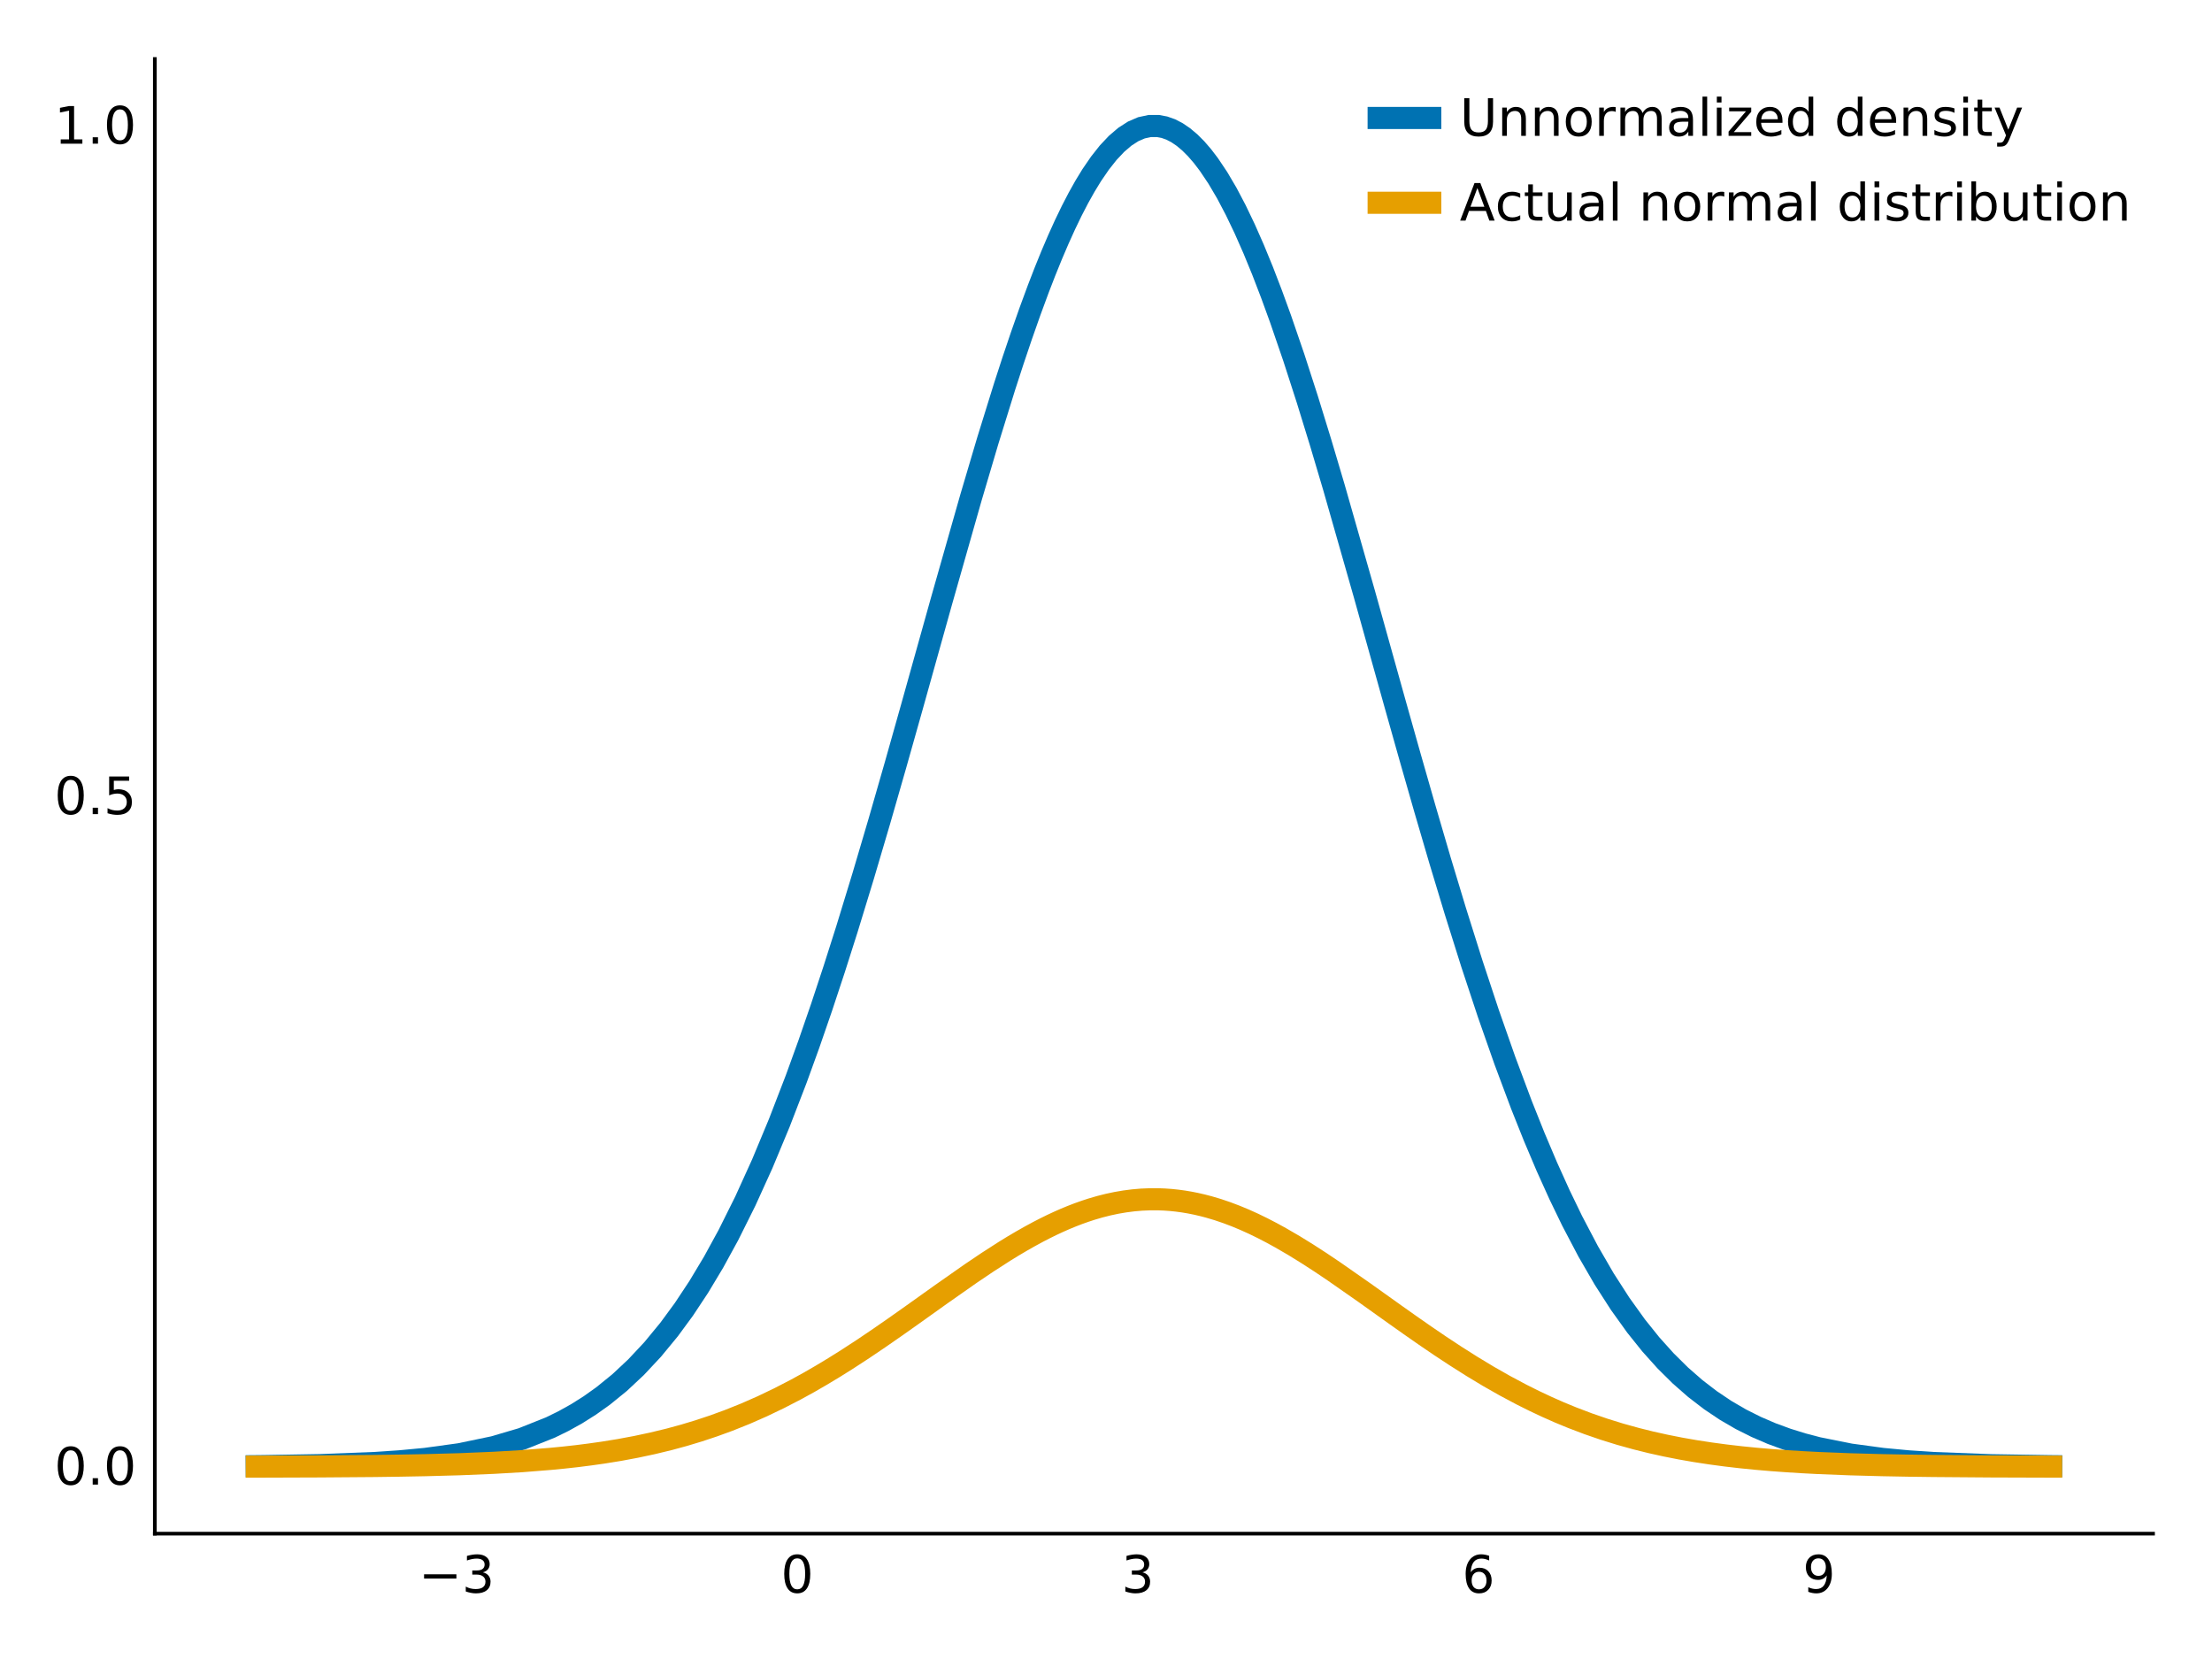 <?xml version="1.0" encoding="UTF-8"?>
<svg xmlns="http://www.w3.org/2000/svg" xmlns:xlink="http://www.w3.org/1999/xlink" width="600" height="450" viewBox="0 0 600 450">
<defs>
<g>
<g id="glyph-0-0-7f6bdaec">
<path d="M 1.484 -4.969 L 10.25 -4.969 L 10.25 -3.812 L 1.484 -3.812 Z M 1.484 -4.969 "/>
</g>
<g id="glyph-0-1-7f6bdaec">
<path d="M 4.453 -9.297 C 3.742 -9.297 3.207 -8.945 2.844 -8.25 C 2.488 -7.551 2.312 -6.5 2.312 -5.094 C 2.312 -3.695 2.488 -2.645 2.844 -1.938 C 3.207 -1.238 3.742 -0.891 4.453 -0.891 C 5.172 -0.891 5.707 -1.238 6.062 -1.938 C 6.414 -2.645 6.594 -3.695 6.594 -5.094 C 6.594 -6.5 6.414 -7.551 6.062 -8.25 C 5.707 -8.945 5.172 -9.297 4.453 -9.297 Z M 4.453 -10.391 C 5.598 -10.391 6.473 -9.938 7.078 -9.031 C 7.68 -8.125 7.984 -6.812 7.984 -5.094 C 7.984 -3.375 7.68 -2.062 7.078 -1.156 C 6.473 -0.25 5.598 0.203 4.453 0.203 C 3.305 0.203 2.43 -0.25 1.828 -1.156 C 1.223 -2.062 0.922 -3.375 0.922 -5.094 C 0.922 -6.812 1.223 -8.125 1.828 -9.031 C 2.43 -9.938 3.305 -10.391 4.453 -10.391 Z M 4.453 -10.391 "/>
</g>
<g id="glyph-0-2-7f6bdaec">
<path d="M 5.688 -5.5 C 6.344 -5.363 6.852 -5.07 7.219 -4.625 C 7.594 -4.176 7.781 -3.625 7.781 -2.969 C 7.781 -1.957 7.43 -1.176 6.734 -0.625 C 6.047 -0.07 5.066 0.203 3.797 0.203 C 3.367 0.203 2.926 0.156 2.469 0.062 C 2.02 -0.02 1.551 -0.145 1.062 -0.312 L 1.062 -1.641 C 1.445 -1.422 1.867 -1.254 2.328 -1.141 C 2.785 -1.023 3.258 -0.969 3.75 -0.969 C 4.613 -0.969 5.27 -1.133 5.719 -1.469 C 6.176 -1.812 6.406 -2.312 6.406 -2.969 C 6.406 -3.57 6.191 -4.039 5.766 -4.375 C 5.348 -4.719 4.766 -4.891 4.016 -4.891 L 2.828 -4.891 L 2.828 -6.016 L 4.078 -6.016 C 4.754 -6.016 5.27 -6.148 5.625 -6.422 C 5.988 -6.703 6.172 -7.098 6.172 -7.609 C 6.172 -8.129 5.984 -8.531 5.609 -8.812 C 5.242 -9.094 4.711 -9.234 4.016 -9.234 C 3.641 -9.234 3.234 -9.191 2.797 -9.109 C 2.367 -9.023 1.895 -8.895 1.375 -8.719 L 1.375 -9.953 C 1.895 -10.098 2.383 -10.207 2.844 -10.281 C 3.301 -10.352 3.734 -10.391 4.141 -10.391 C 5.191 -10.391 6.02 -10.148 6.625 -9.672 C 7.238 -9.203 7.547 -8.562 7.547 -7.75 C 7.547 -7.176 7.383 -6.695 7.062 -6.312 C 6.738 -5.926 6.281 -5.656 5.688 -5.5 Z M 5.688 -5.5 "/>
</g>
<g id="glyph-0-3-7f6bdaec">
<path d="M 4.625 -5.656 C 4 -5.656 3.504 -5.441 3.141 -5.016 C 2.785 -4.586 2.609 -4.008 2.609 -3.281 C 2.609 -2.539 2.785 -1.957 3.141 -1.531 C 3.504 -1.102 4 -0.891 4.625 -0.891 C 5.238 -0.891 5.727 -1.102 6.094 -1.531 C 6.457 -1.957 6.641 -2.539 6.641 -3.281 C 6.641 -4.008 6.457 -4.586 6.094 -5.016 C 5.727 -5.441 5.238 -5.656 4.625 -5.656 Z M 7.359 -9.984 L 7.359 -8.719 C 7.016 -8.883 6.664 -9.008 6.312 -9.094 C 5.957 -9.188 5.609 -9.234 5.266 -9.234 C 4.348 -9.234 3.648 -8.926 3.172 -8.312 C 2.691 -7.695 2.422 -6.766 2.359 -5.516 C 2.617 -5.91 2.953 -6.211 3.359 -6.422 C 3.766 -6.641 4.211 -6.75 4.703 -6.75 C 5.723 -6.75 6.531 -6.438 7.125 -5.812 C 7.727 -5.188 8.031 -4.344 8.031 -3.281 C 8.031 -2.227 7.719 -1.383 7.094 -0.75 C 6.477 -0.113 5.656 0.203 4.625 0.203 C 3.438 0.203 2.531 -0.25 1.906 -1.156 C 1.289 -2.062 0.984 -3.375 0.984 -5.094 C 0.984 -6.707 1.363 -7.992 2.125 -8.953 C 2.895 -9.91 3.922 -10.391 5.203 -10.391 C 5.555 -10.391 5.906 -10.352 6.25 -10.281 C 6.602 -10.219 6.973 -10.117 7.359 -9.984 Z M 7.359 -9.984 "/>
</g>
<g id="glyph-0-4-7f6bdaec">
<path d="M 1.531 -0.219 L 1.531 -1.469 C 1.883 -1.301 2.238 -1.176 2.594 -1.094 C 2.945 -1.008 3.297 -0.969 3.641 -0.969 C 4.547 -0.969 5.238 -1.27 5.719 -1.875 C 6.207 -2.488 6.484 -3.422 6.547 -4.672 C 6.285 -4.285 5.953 -3.984 5.547 -3.766 C 5.141 -3.555 4.691 -3.453 4.203 -3.453 C 3.18 -3.453 2.367 -3.758 1.766 -4.375 C 1.172 -5 0.875 -5.848 0.875 -6.922 C 0.875 -7.961 1.18 -8.801 1.797 -9.438 C 2.422 -10.07 3.25 -10.391 4.281 -10.391 C 5.469 -10.391 6.367 -9.938 6.984 -9.031 C 7.609 -8.125 7.922 -6.812 7.922 -5.094 C 7.922 -3.488 7.539 -2.203 6.781 -1.234 C 6.02 -0.273 4.992 0.203 3.703 0.203 C 3.348 0.203 2.992 0.164 2.641 0.094 C 2.285 0.031 1.914 -0.07 1.531 -0.219 Z M 4.281 -4.547 C 4.906 -4.547 5.395 -4.754 5.75 -5.172 C 6.113 -5.598 6.297 -6.18 6.297 -6.922 C 6.297 -7.648 6.113 -8.227 5.75 -8.656 C 5.395 -9.082 4.906 -9.297 4.281 -9.297 C 3.664 -9.297 3.176 -9.082 2.812 -8.656 C 2.445 -8.227 2.266 -7.648 2.266 -6.922 C 2.266 -6.18 2.445 -5.598 2.812 -5.172 C 3.176 -4.754 3.664 -4.547 4.281 -4.547 Z M 4.281 -4.547 "/>
</g>
<g id="glyph-0-5-7f6bdaec">
<path d="M 1.5 -1.734 L 2.938 -1.734 L 2.938 0 L 1.5 0 Z M 1.5 -1.734 "/>
</g>
<g id="glyph-0-6-7f6bdaec">
<path d="M 1.516 -10.203 L 6.938 -10.203 L 6.938 -9.047 L 2.781 -9.047 L 2.781 -6.547 C 2.977 -6.609 3.176 -6.656 3.375 -6.688 C 3.57 -6.727 3.773 -6.75 3.984 -6.75 C 5.117 -6.75 6.02 -6.438 6.688 -5.812 C 7.352 -5.188 7.688 -4.344 7.688 -3.281 C 7.688 -2.176 7.344 -1.316 6.656 -0.703 C 5.977 -0.098 5.016 0.203 3.766 0.203 C 3.336 0.203 2.898 0.164 2.453 0.094 C 2.016 0.02 1.555 -0.086 1.078 -0.234 L 1.078 -1.625 C 1.492 -1.406 1.922 -1.238 2.359 -1.125 C 2.797 -1.02 3.254 -0.969 3.734 -0.969 C 4.523 -0.969 5.148 -1.172 5.609 -1.578 C 6.066 -1.992 6.297 -2.562 6.297 -3.281 C 6.297 -3.988 6.066 -4.547 5.609 -4.953 C 5.148 -5.367 4.523 -5.578 3.734 -5.578 C 3.367 -5.578 3 -5.535 2.625 -5.453 C 2.258 -5.379 1.891 -5.254 1.516 -5.078 Z M 1.516 -10.203 "/>
</g>
<g id="glyph-0-7-7f6bdaec">
<path d="M 1.734 -1.156 L 4 -1.156 L 4 -8.953 L 1.531 -8.453 L 1.531 -9.719 L 3.984 -10.203 L 5.359 -10.203 L 5.359 -1.156 L 7.609 -1.156 L 7.609 0 L 1.734 0 Z M 1.734 -1.156 "/>
</g>
<g id="glyph-0-8-7f6bdaec">
<path d="M 1.219 -10.203 L 2.609 -10.203 L 2.609 -4 C 2.609 -2.906 2.805 -2.117 3.203 -1.641 C 3.598 -1.16 4.238 -0.922 5.125 -0.922 C 6.008 -0.922 6.648 -1.16 7.047 -1.641 C 7.441 -2.117 7.641 -2.906 7.641 -4 L 7.641 -10.203 L 9.031 -10.203 L 9.031 -3.828 C 9.031 -2.504 8.703 -1.5 8.047 -0.812 C 7.391 -0.133 6.414 0.203 5.125 0.203 C 3.832 0.203 2.859 -0.133 2.203 -0.812 C 1.547 -1.5 1.219 -2.504 1.219 -3.828 Z M 1.219 -10.203 "/>
</g>
<g id="glyph-0-9-7f6bdaec">
<path d="M 7.688 -4.625 L 7.688 0 L 6.422 0 L 6.422 -4.578 C 6.422 -5.305 6.281 -5.848 6 -6.203 C 5.719 -6.566 5.297 -6.75 4.734 -6.75 C 4.055 -6.75 3.52 -6.531 3.125 -6.094 C 2.727 -5.664 2.531 -5.078 2.531 -4.328 L 2.531 0 L 1.266 0 L 1.266 -7.656 L 2.531 -7.656 L 2.531 -6.469 C 2.832 -6.926 3.188 -7.27 3.594 -7.5 C 4.008 -7.727 4.484 -7.844 5.016 -7.844 C 5.891 -7.844 6.551 -7.566 7 -7.016 C 7.457 -6.473 7.688 -5.676 7.688 -4.625 Z M 7.688 -4.625 "/>
</g>
<g id="glyph-0-10-7f6bdaec">
<path d="M 4.281 -6.781 C 3.613 -6.781 3.082 -6.516 2.688 -5.984 C 2.289 -5.461 2.094 -4.742 2.094 -3.828 C 2.094 -2.91 2.285 -2.188 2.672 -1.656 C 3.066 -1.133 3.602 -0.875 4.281 -0.875 C 4.957 -0.875 5.488 -1.133 5.875 -1.656 C 6.27 -2.188 6.469 -2.91 6.469 -3.828 C 6.469 -4.734 6.27 -5.453 5.875 -5.984 C 5.488 -6.516 4.957 -6.781 4.281 -6.781 Z M 4.281 -7.844 C 5.375 -7.844 6.234 -7.484 6.859 -6.766 C 7.484 -6.055 7.797 -5.078 7.797 -3.828 C 7.797 -2.566 7.484 -1.578 6.859 -0.859 C 6.234 -0.148 5.375 0.203 4.281 0.203 C 3.188 0.203 2.328 -0.148 1.703 -0.859 C 1.078 -1.578 0.766 -2.566 0.766 -3.828 C 0.766 -5.078 1.078 -6.055 1.703 -6.766 C 2.328 -7.484 3.188 -7.844 4.281 -7.844 Z M 4.281 -7.844 "/>
</g>
<g id="glyph-0-11-7f6bdaec">
<path d="M 5.75 -6.484 C 5.613 -6.566 5.461 -6.625 5.297 -6.656 C 5.129 -6.695 4.945 -6.719 4.75 -6.719 C 4.031 -6.719 3.477 -6.484 3.094 -6.016 C 2.719 -5.555 2.531 -4.895 2.531 -4.031 L 2.531 0 L 1.266 0 L 1.266 -7.656 L 2.531 -7.656 L 2.531 -6.469 C 2.801 -6.938 3.145 -7.281 3.562 -7.5 C 3.988 -7.727 4.504 -7.844 5.109 -7.844 C 5.203 -7.844 5.301 -7.836 5.406 -7.828 C 5.508 -7.816 5.625 -7.797 5.75 -7.766 Z M 5.75 -6.484 "/>
</g>
<g id="glyph-0-12-7f6bdaec">
<path d="M 7.281 -6.188 C 7.594 -6.75 7.969 -7.164 8.406 -7.438 C 8.844 -7.707 9.359 -7.844 9.953 -7.844 C 10.754 -7.844 11.367 -7.562 11.797 -7 C 12.234 -6.445 12.453 -5.656 12.453 -4.625 L 12.453 0 L 11.188 0 L 11.188 -4.578 C 11.188 -5.316 11.055 -5.863 10.797 -6.219 C 10.535 -6.57 10.141 -6.75 9.609 -6.75 C 8.953 -6.75 8.438 -6.531 8.062 -6.094 C 7.688 -5.664 7.5 -5.078 7.5 -4.328 L 7.5 0 L 6.234 0 L 6.234 -4.578 C 6.234 -5.316 6.102 -5.863 5.844 -6.219 C 5.582 -6.57 5.18 -6.75 4.641 -6.75 C 3.992 -6.75 3.477 -6.531 3.094 -6.094 C 2.719 -5.656 2.531 -5.066 2.531 -4.328 L 2.531 0 L 1.266 0 L 1.266 -7.656 L 2.531 -7.656 L 2.531 -6.469 C 2.82 -6.938 3.164 -7.281 3.562 -7.5 C 3.969 -7.727 4.445 -7.844 5 -7.844 C 5.551 -7.844 6.02 -7.703 6.406 -7.422 C 6.801 -7.141 7.094 -6.727 7.281 -6.188 Z M 7.281 -6.188 "/>
</g>
<g id="glyph-0-13-7f6bdaec">
<path d="M 4.797 -3.844 C 3.785 -3.844 3.082 -3.727 2.688 -3.5 C 2.289 -3.27 2.094 -2.875 2.094 -2.312 C 2.094 -1.863 2.238 -1.508 2.531 -1.25 C 2.832 -0.988 3.234 -0.859 3.734 -0.859 C 4.43 -0.859 4.988 -1.102 5.406 -1.594 C 5.832 -2.094 6.047 -2.75 6.047 -3.562 L 6.047 -3.844 Z M 7.312 -4.375 L 7.312 0 L 6.047 0 L 6.047 -1.156 C 5.766 -0.695 5.406 -0.352 4.969 -0.125 C 4.539 0.094 4.02 0.203 3.406 0.203 C 2.625 0.203 2 -0.016 1.531 -0.453 C 1.07 -0.898 0.844 -1.492 0.844 -2.234 C 0.844 -3.086 1.129 -3.734 1.703 -4.172 C 2.285 -4.609 3.145 -4.828 4.281 -4.828 L 6.047 -4.828 L 6.047 -4.953 C 6.047 -5.535 5.852 -5.984 5.469 -6.297 C 5.094 -6.617 4.562 -6.781 3.875 -6.781 C 3.438 -6.781 3.008 -6.723 2.594 -6.609 C 2.176 -6.504 1.781 -6.348 1.406 -6.141 L 1.406 -7.312 C 1.863 -7.488 2.305 -7.617 2.734 -7.703 C 3.172 -7.797 3.594 -7.844 4 -7.844 C 5.113 -7.844 5.941 -7.555 6.484 -6.984 C 7.035 -6.41 7.312 -5.539 7.312 -4.375 Z M 7.312 -4.375 "/>
</g>
<g id="glyph-0-14-7f6bdaec">
<path d="M 1.312 -10.641 L 2.578 -10.641 L 2.578 0 L 1.312 0 Z M 1.312 -10.641 "/>
</g>
<g id="glyph-0-15-7f6bdaec">
<path d="M 1.312 -7.656 L 2.578 -7.656 L 2.578 0 L 1.312 0 Z M 1.312 -10.641 L 2.578 -10.641 L 2.578 -9.047 L 1.312 -9.047 Z M 1.312 -10.641 "/>
</g>
<g id="glyph-0-16-7f6bdaec">
<path d="M 0.766 -7.656 L 6.75 -7.656 L 6.75 -6.516 L 2.016 -1 L 6.75 -1 L 6.75 0 L 0.609 0 L 0.609 -1.156 L 5.328 -6.656 L 0.766 -6.656 Z M 0.766 -7.656 "/>
</g>
<g id="glyph-0-17-7f6bdaec">
<path d="M 7.875 -4.141 L 7.875 -3.531 L 2.078 -3.531 C 2.141 -2.664 2.398 -2.004 2.859 -1.547 C 3.328 -1.098 3.977 -0.875 4.812 -0.875 C 5.301 -0.875 5.77 -0.93 6.219 -1.047 C 6.676 -1.16 7.129 -1.336 7.578 -1.578 L 7.578 -0.391 C 7.117 -0.203 6.648 -0.055 6.172 0.047 C 5.703 0.148 5.227 0.203 4.75 0.203 C 3.52 0.203 2.547 -0.148 1.828 -0.859 C 1.117 -1.578 0.766 -2.539 0.766 -3.75 C 0.766 -5.008 1.102 -6.004 1.781 -6.734 C 2.457 -7.473 3.375 -7.844 4.531 -7.844 C 5.562 -7.844 6.375 -7.508 6.969 -6.844 C 7.57 -6.188 7.875 -5.285 7.875 -4.141 Z M 6.609 -4.516 C 6.598 -5.203 6.406 -5.75 6.031 -6.156 C 5.656 -6.57 5.16 -6.781 4.547 -6.781 C 3.836 -6.781 3.27 -6.578 2.844 -6.172 C 2.426 -5.773 2.188 -5.219 2.125 -4.5 Z M 6.609 -4.516 "/>
</g>
<g id="glyph-0-18-7f6bdaec">
<path d="M 6.359 -6.5 L 6.359 -10.641 L 7.609 -10.641 L 7.609 0 L 6.359 0 L 6.359 -1.156 C 6.098 -0.695 5.766 -0.352 5.359 -0.125 C 4.953 0.094 4.469 0.203 3.906 0.203 C 2.977 0.203 2.223 -0.164 1.641 -0.906 C 1.055 -1.645 0.766 -2.617 0.766 -3.828 C 0.766 -5.023 1.055 -5.992 1.641 -6.734 C 2.223 -7.473 2.977 -7.844 3.906 -7.844 C 4.469 -7.844 4.953 -7.727 5.359 -7.5 C 5.766 -7.281 6.098 -6.945 6.359 -6.5 Z M 2.078 -3.828 C 2.078 -2.898 2.266 -2.172 2.641 -1.641 C 3.023 -1.117 3.551 -0.859 4.219 -0.859 C 4.875 -0.859 5.395 -1.117 5.781 -1.641 C 6.164 -2.172 6.359 -2.898 6.359 -3.828 C 6.359 -4.742 6.164 -5.461 5.781 -5.984 C 5.395 -6.516 4.875 -6.781 4.219 -6.781 C 3.551 -6.781 3.023 -6.516 2.641 -5.984 C 2.266 -5.461 2.078 -4.742 2.078 -3.828 Z M 2.078 -3.828 "/>
</g>
<g id="glyph-0-19-7f6bdaec">
</g>
<g id="glyph-0-20-7f6bdaec">
<path d="M 6.203 -7.438 L 6.203 -6.234 C 5.848 -6.422 5.477 -6.555 5.094 -6.641 C 4.707 -6.734 4.312 -6.781 3.906 -6.781 C 3.281 -6.781 2.812 -6.688 2.5 -6.5 C 2.188 -6.312 2.031 -6.023 2.031 -5.641 C 2.031 -5.348 2.141 -5.117 2.359 -4.953 C 2.586 -4.785 3.039 -4.629 3.719 -4.484 L 4.141 -4.375 C 5.035 -4.188 5.672 -3.914 6.047 -3.562 C 6.422 -3.219 6.609 -2.734 6.609 -2.109 C 6.609 -1.398 6.328 -0.836 5.766 -0.422 C 5.203 -0.004 4.43 0.203 3.453 0.203 C 3.035 0.203 2.602 0.16 2.156 0.078 C 1.719 -0.004 1.254 -0.125 0.766 -0.281 L 0.766 -1.578 C 1.223 -1.336 1.676 -1.156 2.125 -1.031 C 2.582 -0.914 3.031 -0.859 3.469 -0.859 C 4.062 -0.859 4.516 -0.957 4.828 -1.156 C 5.148 -1.363 5.312 -1.648 5.312 -2.016 C 5.312 -2.359 5.195 -2.617 4.969 -2.797 C 4.738 -2.984 4.234 -3.16 3.453 -3.328 L 3.016 -3.438 C 2.242 -3.594 1.68 -3.844 1.328 -4.188 C 0.984 -4.531 0.812 -4.992 0.812 -5.578 C 0.812 -6.305 1.066 -6.863 1.578 -7.25 C 2.086 -7.645 2.812 -7.844 3.75 -7.844 C 4.219 -7.844 4.656 -7.805 5.062 -7.734 C 5.477 -7.672 5.859 -7.57 6.203 -7.438 Z M 6.203 -7.438 "/>
</g>
<g id="glyph-0-21-7f6bdaec">
<path d="M 2.562 -9.828 L 2.562 -7.656 L 5.156 -7.656 L 5.156 -6.672 L 2.562 -6.672 L 2.562 -2.516 C 2.562 -1.898 2.645 -1.5 2.812 -1.312 C 2.988 -1.133 3.336 -1.047 3.859 -1.047 L 5.156 -1.047 L 5.156 0 L 3.859 0 C 2.891 0 2.219 -0.18 1.844 -0.547 C 1.477 -0.91 1.297 -1.566 1.297 -2.516 L 1.297 -6.672 L 0.375 -6.672 L 0.375 -7.656 L 1.297 -7.656 L 1.297 -9.828 Z M 2.562 -9.828 "/>
</g>
<g id="glyph-0-22-7f6bdaec">
<path d="M 4.5 0.719 C 4.145 1.625 3.797 2.211 3.453 2.484 C 3.117 2.766 2.672 2.906 2.109 2.906 L 1.109 2.906 L 1.109 1.859 L 1.844 1.859 C 2.188 1.859 2.453 1.773 2.641 1.609 C 2.836 1.453 3.051 1.066 3.281 0.453 L 3.516 -0.125 L 0.422 -7.656 L 1.75 -7.656 L 4.141 -1.672 L 6.531 -7.656 L 7.875 -7.656 Z M 4.5 0.719 "/>
</g>
<g id="glyph-0-23-7f6bdaec">
<path d="M 4.781 -8.844 L 2.906 -3.766 L 6.672 -3.766 Z M 4 -10.203 L 5.578 -10.203 L 9.469 0 L 8.031 0 L 7.094 -2.625 L 2.5 -2.625 L 1.562 0 L 0.109 0 Z M 4 -10.203 "/>
</g>
<g id="glyph-0-24-7f6bdaec">
<path d="M 6.828 -7.359 L 6.828 -6.188 C 6.473 -6.383 6.113 -6.531 5.75 -6.625 C 5.395 -6.727 5.035 -6.781 4.672 -6.781 C 3.859 -6.781 3.223 -6.52 2.766 -6 C 2.316 -5.477 2.094 -4.754 2.094 -3.828 C 2.094 -2.891 2.316 -2.16 2.766 -1.641 C 3.223 -1.129 3.859 -0.875 4.672 -0.875 C 5.035 -0.875 5.395 -0.922 5.75 -1.016 C 6.113 -1.109 6.473 -1.254 6.828 -1.453 L 6.828 -0.297 C 6.473 -0.129 6.109 -0.004 5.734 0.078 C 5.359 0.16 4.961 0.203 4.547 0.203 C 3.391 0.203 2.469 -0.156 1.781 -0.875 C 1.102 -1.602 0.766 -2.586 0.766 -3.828 C 0.766 -5.066 1.109 -6.047 1.797 -6.766 C 2.484 -7.484 3.426 -7.844 4.625 -7.844 C 5.008 -7.844 5.383 -7.801 5.75 -7.719 C 6.125 -7.645 6.484 -7.523 6.828 -7.359 Z M 6.828 -7.359 "/>
</g>
<g id="glyph-0-25-7f6bdaec">
<path d="M 1.188 -3.016 L 1.188 -7.656 L 2.453 -7.656 L 2.453 -3.062 C 2.453 -2.344 2.594 -1.801 2.875 -1.438 C 3.156 -1.07 3.578 -0.891 4.141 -0.891 C 4.816 -0.891 5.352 -1.102 5.75 -1.531 C 6.145 -1.969 6.344 -2.562 6.344 -3.312 L 6.344 -7.656 L 7.609 -7.656 L 7.609 0 L 6.344 0 L 6.344 -1.172 C 6.039 -0.711 5.688 -0.367 5.281 -0.141 C 4.875 0.086 4.406 0.203 3.875 0.203 C 3 0.203 2.332 -0.066 1.875 -0.609 C 1.414 -1.16 1.188 -1.961 1.188 -3.016 Z M 4.359 -7.844 Z M 4.359 -7.844 "/>
</g>
<g id="glyph-0-26-7f6bdaec">
<path d="M 6.812 -3.828 C 6.812 -4.742 6.617 -5.461 6.234 -5.984 C 5.859 -6.516 5.336 -6.781 4.672 -6.781 C 4.004 -6.781 3.477 -6.516 3.094 -5.984 C 2.719 -5.461 2.531 -4.742 2.531 -3.828 C 2.531 -2.898 2.719 -2.172 3.094 -1.641 C 3.477 -1.117 4.004 -0.859 4.672 -0.859 C 5.336 -0.859 5.859 -1.117 6.234 -1.641 C 6.617 -2.172 6.812 -2.898 6.812 -3.828 Z M 2.531 -6.5 C 2.801 -6.945 3.133 -7.281 3.531 -7.5 C 3.938 -7.727 4.422 -7.844 4.984 -7.844 C 5.91 -7.844 6.664 -7.473 7.25 -6.734 C 7.832 -5.992 8.125 -5.023 8.125 -3.828 C 8.125 -2.617 7.832 -1.645 7.25 -0.906 C 6.664 -0.164 5.91 0.203 4.984 0.203 C 4.422 0.203 3.938 0.094 3.531 -0.125 C 3.133 -0.352 2.801 -0.695 2.531 -1.156 L 2.531 0 L 1.266 0 L 1.266 -10.641 L 2.531 -10.641 Z M 2.531 -6.5 "/>
</g>
<g id="glyph-1-0-7f6bdaec">
<path d="M 5.688 -5.5 C 6.344 -5.363 6.852 -5.07 7.219 -4.625 C 7.594 -4.176 7.781 -3.625 7.781 -2.969 C 7.781 -1.957 7.43 -1.176 6.734 -0.625 C 6.047 -0.07 5.066 0.203 3.797 0.203 C 3.367 0.203 2.926 0.156 2.469 0.062 C 2.02 -0.02 1.551 -0.145 1.062 -0.312 L 1.062 -1.641 C 1.445 -1.422 1.867 -1.254 2.328 -1.141 C 2.785 -1.023 3.258 -0.969 3.75 -0.969 C 4.613 -0.969 5.27 -1.133 5.719 -1.469 C 6.176 -1.812 6.406 -2.312 6.406 -2.969 C 6.406 -3.57 6.191 -4.039 5.766 -4.375 C 5.348 -4.719 4.766 -4.891 4.016 -4.891 L 2.828 -4.891 L 2.828 -6.016 L 4.078 -6.016 C 4.754 -6.016 5.27 -6.148 5.625 -6.422 C 5.988 -6.703 6.172 -7.098 6.172 -7.609 C 6.172 -8.129 5.984 -8.531 5.609 -8.812 C 5.242 -9.094 4.711 -9.234 4.016 -9.234 C 3.641 -9.234 3.234 -9.191 2.797 -9.109 C 2.367 -9.023 1.895 -8.895 1.375 -8.719 L 1.375 -9.953 C 1.895 -10.098 2.383 -10.207 2.844 -10.281 C 3.301 -10.352 3.734 -10.391 4.141 -10.391 C 5.191 -10.391 6.02 -10.148 6.625 -9.672 C 7.238 -9.203 7.547 -8.562 7.547 -7.75 C 7.547 -7.176 7.383 -6.695 7.062 -6.312 C 6.738 -5.926 6.281 -5.656 5.688 -5.5 Z M 5.688 -5.5 "/>
</g>
</g>
</defs>
<rect x="-60" y="-45" width="720" height="540" fill="rgb(100%, 100%, 100%)" fill-opacity="1"/>
<g fill="rgb(0%, 0%, 0%)" fill-opacity="1">
<use xlink:href="#glyph-0-0-7f6bdaec" x="113.548" y="431.995"/>
</g>
<g fill="rgb(0%, 0%, 0%)" fill-opacity="1">
<use xlink:href="#glyph-1-0-7f6bdaec" x="125.278" y="431.995"/>
</g>
<g fill="rgb(0%, 0%, 0%)" fill-opacity="1">
<use xlink:href="#glyph-0-1-7f6bdaec" x="211.8" y="431.995"/>
</g>
<g fill="rgb(0%, 0%, 0%)" fill-opacity="1">
<use xlink:href="#glyph-0-2-7f6bdaec" x="304.186" y="431.995"/>
</g>
<g fill="rgb(0%, 0%, 0%)" fill-opacity="1">
<use xlink:href="#glyph-0-3-7f6bdaec" x="396.572" y="431.995"/>
</g>
<g fill="rgb(0%, 0%, 0%)" fill-opacity="1">
<use xlink:href="#glyph-0-4-7f6bdaec" x="488.959" y="431.995"/>
</g>
<g fill="rgb(0%, 0%, 0%)" fill-opacity="1">
<use xlink:href="#glyph-0-1-7f6bdaec" x="14.735" y="402.689"/>
</g>
<g fill="rgb(0%, 0%, 0%)" fill-opacity="1">
<use xlink:href="#glyph-0-5-7f6bdaec" x="23.643" y="402.689"/>
</g>
<g fill="rgb(0%, 0%, 0%)" fill-opacity="1">
<use xlink:href="#glyph-0-1-7f6bdaec" x="28.093" y="402.689"/>
</g>
<g fill="rgb(0%, 0%, 0%)" fill-opacity="1">
<use xlink:href="#glyph-0-1-7f6bdaec" x="14.735" y="220.829"/>
</g>
<g fill="rgb(0%, 0%, 0%)" fill-opacity="1">
<use xlink:href="#glyph-0-5-7f6bdaec" x="23.643" y="220.829"/>
</g>
<g fill="rgb(0%, 0%, 0%)" fill-opacity="1">
<use xlink:href="#glyph-0-6-7f6bdaec" x="28.093" y="220.829"/>
</g>
<g fill="rgb(0%, 0%, 0%)" fill-opacity="1">
<use xlink:href="#glyph-0-7-7f6bdaec" x="14.735" y="38.969"/>
</g>
<g fill="rgb(0%, 0%, 0%)" fill-opacity="1">
<use xlink:href="#glyph-0-5-7f6bdaec" x="23.643" y="38.969"/>
</g>
<g fill="rgb(0%, 0%, 0%)" fill-opacity="1">
<use xlink:href="#glyph-0-1-7f6bdaec" x="28.093" y="38.969"/>
</g>
<path fill="none" stroke-width="6" stroke-linecap="butt" stroke-linejoin="miter" stroke="rgb(0%, 44.706%, 69.804%)" stroke-opacity="1" stroke-miterlimit="2" d="M 66.637 397.719 L 69.18 397.699 L 71.723 397.672 L 86.621 397.418 L 101.516 396.84 L 108.445 396.379 L 115.375 395.727 L 124.664 394.453 L 133.953 392.523 L 141.629 390.262 L 149.305 387.203 L 152.871 385.453 L 156.441 383.465 L 160.008 381.211 L 163.578 378.668 L 168.059 375.031 L 172.535 370.844 L 177.016 366.055 L 181.496 360.617 L 185.516 355.141 L 189.531 349.074 L 193.551 342.375 L 197.57 335.027 L 202.168 325.793 L 206.77 315.66 L 211.367 304.621 L 215.969 292.691 L 219.406 283.203 L 222.844 273.25 L 226.281 262.852 L 229.723 252.039 L 234.117 237.672 L 238.516 222.781 L 242.914 207.477 L 247.312 191.891 L 255.34 163.18 L 263.367 134.969 L 267.934 119.547 L 272.5 104.832 L 274.785 97.805 L 277.07 91.035 L 279.355 84.539 L 281.637 78.348 L 283.449 73.668 L 285.258 69.207 L 287.07 64.969 L 288.879 60.969 L 290.691 57.215 L 292.5 53.719 L 294.312 50.484 L 296.121 47.523 L 298.371 44.238 L 300.621 41.395 L 302.871 39.008 L 305.121 37.086 L 307.371 35.637 L 309.617 34.668 L 311.867 34.184 L 314.117 34.184 L 315.84 34.508 L 317.562 35.117 L 319.285 36.012 L 321.008 37.184 L 322.73 38.633 L 324.453 40.355 L 326.176 42.352 L 327.898 44.609 L 330.328 48.234 L 332.758 52.359 L 335.184 56.969 L 337.613 62.039 L 340.043 67.547 L 342.473 73.469 L 344.898 79.777 L 347.328 86.449 L 350.961 97.035 L 354.59 108.27 L 358.219 120.051 L 361.848 132.273 L 370.105 161.195 L 378.359 190.723 L 382.449 205.234 L 386.539 219.516 L 390.625 233.465 L 394.715 246.988 L 399.211 261.285 L 403.707 274.883 L 408.207 287.715 L 412.703 299.73 L 416.141 308.34 L 419.574 316.449 L 423.012 324.055 L 426.445 331.156 L 430.781 339.41 L 435.117 346.895 L 439.453 353.641 L 443.789 359.684 L 447.797 364.68 L 451.809 369.145 L 455.816 373.113 L 459.828 376.625 L 463.961 379.801 L 468.098 382.574 L 472.23 384.977 L 476.367 387.051 L 480.559 388.855 L 484.75 390.391 L 488.941 391.695 L 493.133 392.793 L 501.887 394.543 L 510.641 395.73 L 517.535 396.379 L 524.434 396.84 L 540.137 397.438 L 555.84 397.688 L 557.602 397.707 L 559.363 397.719 "/>
<path fill="none" stroke-width="6" stroke-linecap="butt" stroke-linejoin="miter" stroke="rgb(90.196%, 62.353%, 0%)" stroke-opacity="1" stroke-miterlimit="2" d="M 66.637 397.816 L 71.723 397.809 L 86.621 397.758 L 101.516 397.645 L 108.445 397.551 L 115.375 397.422 L 124.664 397.168 L 133.953 396.781 L 141.629 396.332 L 149.305 395.719 L 152.871 395.371 L 156.441 394.977 L 160.008 394.523 L 163.578 394.02 L 168.059 393.293 L 172.535 392.457 L 177.016 391.5 L 181.496 390.418 L 185.516 389.324 L 189.531 388.113 L 193.551 386.777 L 197.57 385.312 L 202.168 383.473 L 206.77 381.449 L 211.367 379.246 L 215.969 376.867 L 219.406 374.977 L 222.844 372.988 L 226.281 370.914 L 229.723 368.758 L 234.117 365.895 L 238.516 362.922 L 242.914 359.871 L 247.312 356.762 L 255.34 351.035 L 263.367 345.406 L 267.934 342.332 L 272.5 339.395 L 274.785 337.992 L 277.07 336.645 L 279.355 335.348 L 281.637 334.113 L 283.449 333.18 L 285.258 332.289 L 287.07 331.445 L 288.879 330.645 L 290.691 329.898 L 292.5 329.199 L 294.312 328.555 L 296.121 327.965 L 298.371 327.309 L 300.621 326.742 L 302.871 326.266 L 305.121 325.883 L 307.371 325.594 L 309.617 325.398 L 311.867 325.305 L 314.117 325.301 L 315.84 325.367 L 317.562 325.488 L 319.285 325.668 L 321.008 325.902 L 322.73 326.191 L 324.453 326.535 L 326.176 326.934 L 327.898 327.383 L 330.328 328.105 L 332.758 328.93 L 335.184 329.848 L 337.613 330.859 L 340.043 331.957 L 342.473 333.141 L 344.898 334.398 L 347.328 335.73 L 350.961 337.84 L 354.59 340.082 L 358.219 342.43 L 361.848 344.871 L 370.105 350.637 L 378.359 356.527 L 382.449 359.422 L 386.539 362.273 L 390.625 365.055 L 394.715 367.75 L 399.211 370.602 L 403.707 373.316 L 408.207 375.875 L 412.703 378.273 L 416.141 379.988 L 419.574 381.605 L 423.012 383.125 L 426.445 384.539 L 430.781 386.188 L 435.117 387.68 L 439.453 389.027 L 443.789 390.23 L 447.797 391.227 L 451.809 392.117 L 455.816 392.91 L 459.828 393.609 L 463.961 394.242 L 468.098 394.797 L 472.23 395.277 L 476.367 395.691 L 480.559 396.051 L 484.75 396.355 L 488.941 396.617 L 493.133 396.836 L 501.887 397.184 L 510.641 397.422 L 517.535 397.551 L 524.434 397.641 L 540.137 397.762 L 555.84 397.812 L 557.602 397.816 L 559.363 397.816 "/>
<path fill="none" stroke-width="6" stroke-linecap="butt" stroke-linejoin="miter" stroke="rgb(0%, 44.706%, 69.804%)" stroke-opacity="1" stroke-miterlimit="2" d="M 370.957 32 L 390.957 32 "/>
<path fill="none" stroke-width="6" stroke-linecap="butt" stroke-linejoin="miter" stroke="rgb(90.196%, 62.353%, 0%)" stroke-opacity="1" stroke-miterlimit="2" d="M 370.957 55 L 390.957 55 "/>
<g fill="rgb(0%, 0%, 0%)" fill-opacity="1">
<use xlink:href="#glyph-0-8-7f6bdaec" x="395.956" y="36.847"/>
</g>
<g fill="rgb(0%, 0%, 0%)" fill-opacity="1">
<use xlink:href="#glyph-0-9-7f6bdaec" x="406.203" y="36.847"/>
</g>
<g fill="rgb(0%, 0%, 0%)" fill-opacity="1">
<use xlink:href="#glyph-0-9-7f6bdaec" x="415.076" y="36.847"/>
</g>
<g fill="rgb(0%, 0%, 0%)" fill-opacity="1">
<use xlink:href="#glyph-0-10-7f6bdaec" x="423.949" y="36.847"/>
</g>
<g fill="rgb(0%, 0%, 0%)" fill-opacity="1">
<use xlink:href="#glyph-0-11-7f6bdaec" x="432.514" y="36.847"/>
</g>
<g fill="rgb(0%, 0%, 0%)" fill-opacity="1">
<use xlink:href="#glyph-0-12-7f6bdaec" x="438.27" y="36.847"/>
</g>
<g fill="rgb(0%, 0%, 0%)" fill-opacity="1">
<use xlink:href="#glyph-0-13-7f6bdaec" x="451.908" y="36.847"/>
</g>
<g fill="rgb(0%, 0%, 0%)" fill-opacity="1">
<use xlink:href="#glyph-0-14-7f6bdaec" x="460.487" y="36.847"/>
</g>
<g fill="rgb(0%, 0%, 0%)" fill-opacity="1">
<use xlink:href="#glyph-0-15-7f6bdaec" x="464.376" y="36.847"/>
</g>
<g fill="rgb(0%, 0%, 0%)" fill-opacity="1">
<use xlink:href="#glyph-0-16-7f6bdaec" x="468.266" y="36.847"/>
</g>
<g fill="rgb(0%, 0%, 0%)" fill-opacity="1">
<use xlink:href="#glyph-0-17-7f6bdaec" x="475.615" y="36.847"/>
</g>
<g fill="rgb(0%, 0%, 0%)" fill-opacity="1">
<use xlink:href="#glyph-0-18-7f6bdaec" x="484.228" y="36.847"/>
</g>
<g fill="rgb(0%, 0%, 0%)" fill-opacity="1">
<use xlink:href="#glyph-0-19-7f6bdaec" x="493.115" y="36.847"/>
</g>
<g fill="rgb(0%, 0%, 0%)" fill-opacity="1">
<use xlink:href="#glyph-0-18-7f6bdaec" x="497.565" y="36.847"/>
</g>
<g fill="rgb(0%, 0%, 0%)" fill-opacity="1">
<use xlink:href="#glyph-0-17-7f6bdaec" x="506.452" y="36.847"/>
</g>
<g fill="rgb(0%, 0%, 0%)" fill-opacity="1">
<use xlink:href="#glyph-0-9-7f6bdaec" x="515.065" y="36.847"/>
</g>
<g fill="rgb(0%, 0%, 0%)" fill-opacity="1">
<use xlink:href="#glyph-0-20-7f6bdaec" x="523.938" y="36.847"/>
</g>
<g fill="rgb(0%, 0%, 0%)" fill-opacity="1">
<use xlink:href="#glyph-0-15-7f6bdaec" x="531.232" y="36.847"/>
</g>
<g fill="rgb(0%, 0%, 0%)" fill-opacity="1">
<use xlink:href="#glyph-0-21-7f6bdaec" x="535.122" y="36.847"/>
</g>
<g fill="rgb(0%, 0%, 0%)" fill-opacity="1">
<use xlink:href="#glyph-0-22-7f6bdaec" x="540.611" y="36.847"/>
</g>
<g fill="rgb(0%, 0%, 0%)" fill-opacity="1">
<use xlink:href="#glyph-0-23-7f6bdaec" x="395.956" y="59.847"/>
</g>
<g fill="rgb(0%, 0%, 0%)" fill-opacity="1">
<use xlink:href="#glyph-0-24-7f6bdaec" x="405.533" y="59.847"/>
</g>
<g fill="rgb(0%, 0%, 0%)" fill-opacity="1">
<use xlink:href="#glyph-0-21-7f6bdaec" x="413.23" y="59.847"/>
</g>
<g fill="rgb(0%, 0%, 0%)" fill-opacity="1">
<use xlink:href="#glyph-0-25-7f6bdaec" x="418.719" y="59.847"/>
</g>
<g fill="rgb(0%, 0%, 0%)" fill-opacity="1">
<use xlink:href="#glyph-0-13-7f6bdaec" x="427.592" y="59.847"/>
</g>
<g fill="rgb(0%, 0%, 0%)" fill-opacity="1">
<use xlink:href="#glyph-0-14-7f6bdaec" x="436.171" y="59.847"/>
</g>
<g fill="rgb(0%, 0%, 0%)" fill-opacity="1">
<use xlink:href="#glyph-0-19-7f6bdaec" x="440.061" y="59.847"/>
</g>
<g fill="rgb(0%, 0%, 0%)" fill-opacity="1">
<use xlink:href="#glyph-0-9-7f6bdaec" x="444.511" y="59.847"/>
</g>
<g fill="rgb(0%, 0%, 0%)" fill-opacity="1">
<use xlink:href="#glyph-0-10-7f6bdaec" x="453.384" y="59.847"/>
</g>
<g fill="rgb(0%, 0%, 0%)" fill-opacity="1">
<use xlink:href="#glyph-0-11-7f6bdaec" x="461.95" y="59.847"/>
</g>
<g fill="rgb(0%, 0%, 0%)" fill-opacity="1">
<use xlink:href="#glyph-0-12-7f6bdaec" x="467.706" y="59.847"/>
</g>
<g fill="rgb(0%, 0%, 0%)" fill-opacity="1">
<use xlink:href="#glyph-0-13-7f6bdaec" x="481.343" y="59.847"/>
</g>
<g fill="rgb(0%, 0%, 0%)" fill-opacity="1">
<use xlink:href="#glyph-0-14-7f6bdaec" x="489.922" y="59.847"/>
</g>
<g fill="rgb(0%, 0%, 0%)" fill-opacity="1">
<use xlink:href="#glyph-0-19-7f6bdaec" x="493.812" y="59.847"/>
</g>
<g fill="rgb(0%, 0%, 0%)" fill-opacity="1">
<use xlink:href="#glyph-0-18-7f6bdaec" x="498.262" y="59.847"/>
</g>
<g fill="rgb(0%, 0%, 0%)" fill-opacity="1">
<use xlink:href="#glyph-0-15-7f6bdaec" x="507.149" y="59.847"/>
</g>
<g fill="rgb(0%, 0%, 0%)" fill-opacity="1">
<use xlink:href="#glyph-0-20-7f6bdaec" x="511.039" y="59.847"/>
</g>
<g fill="rgb(0%, 0%, 0%)" fill-opacity="1">
<use xlink:href="#glyph-0-21-7f6bdaec" x="518.333" y="59.847"/>
</g>
<g fill="rgb(0%, 0%, 0%)" fill-opacity="1">
<use xlink:href="#glyph-0-11-7f6bdaec" x="523.822" y="59.847"/>
</g>
<g fill="rgb(0%, 0%, 0%)" fill-opacity="1">
<use xlink:href="#glyph-0-15-7f6bdaec" x="529.578" y="59.847"/>
</g>
<g fill="rgb(0%, 0%, 0%)" fill-opacity="1">
<use xlink:href="#glyph-0-26-7f6bdaec" x="533.467" y="59.847"/>
</g>
<g fill="rgb(0%, 0%, 0%)" fill-opacity="1">
<use xlink:href="#glyph-0-25-7f6bdaec" x="542.354" y="59.847"/>
</g>
<g fill="rgb(0%, 0%, 0%)" fill-opacity="1">
<use xlink:href="#glyph-0-21-7f6bdaec" x="551.227" y="59.847"/>
</g>
<g fill="rgb(0%, 0%, 0%)" fill-opacity="1">
<use xlink:href="#glyph-0-15-7f6bdaec" x="556.716" y="59.847"/>
</g>
<g fill="rgb(0%, 0%, 0%)" fill-opacity="1">
<use xlink:href="#glyph-0-10-7f6bdaec" x="560.606" y="59.847"/>
</g>
<g fill="rgb(0%, 0%, 0%)" fill-opacity="1">
<use xlink:href="#glyph-0-9-7f6bdaec" x="569.171" y="59.847"/>
</g>
<path fill="none" stroke-width="1" stroke-linecap="butt" stroke-linejoin="miter" stroke="rgb(0%, 0%, 0%)" stroke-opacity="1" stroke-miterlimit="1.155" d="M 41.5 416 L 584.5 416 "/>
<path fill="none" stroke-width="1" stroke-linecap="butt" stroke-linejoin="miter" stroke="rgb(0%, 0%, 0%)" stroke-opacity="1" stroke-miterlimit="1.155" d="M 42 416.5 L 42 15.5 "/>
</svg>
